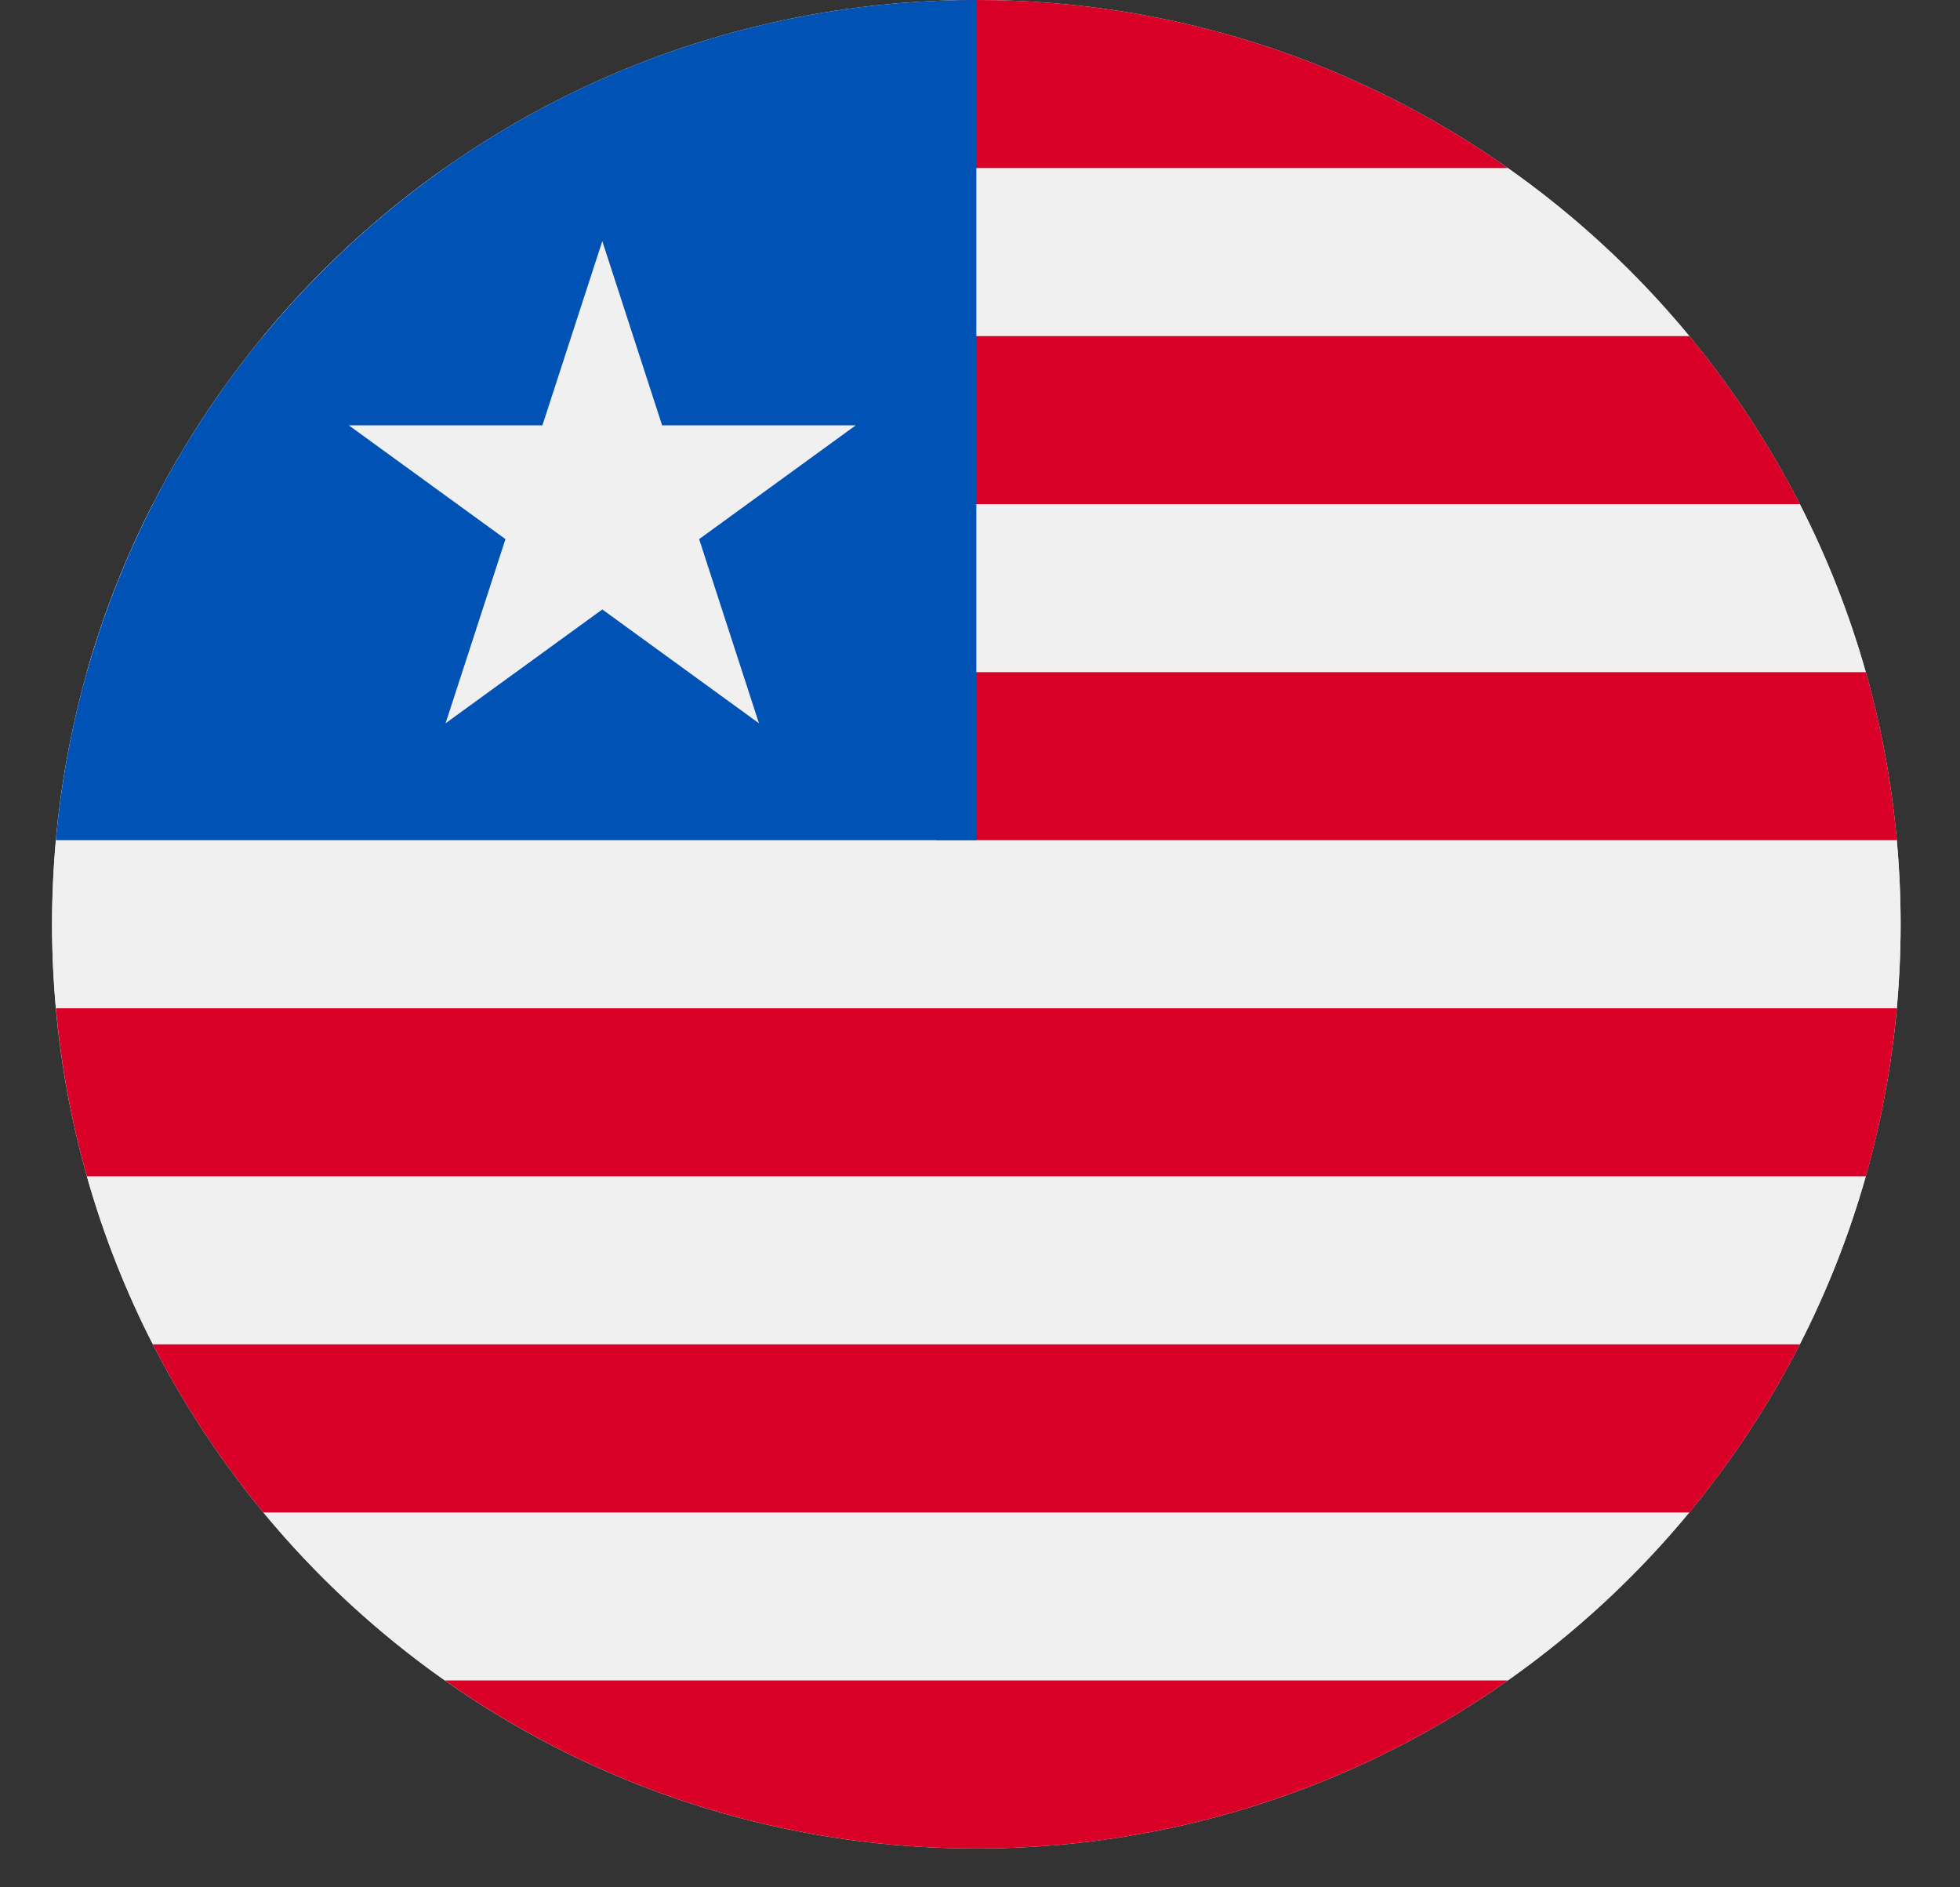 <svg width="27" height="26" viewBox="0 0 27 26" fill="none" xmlns="http://www.w3.org/2000/svg">
<rect x="0" y="0" width="27" height="26" fill="#333333" stroke="none"/>
<g clip-path="url(#clip0_548_5163)">
<path d="M13.45 25.465C20.481 25.465 26.182 19.764 26.182 12.732C26.182 5.701 20.481 0 13.45 0C6.418 0 0.717 5.701 0.717 12.732C0.717 19.764 6.418 25.465 13.45 25.465Z" fill="#F0F0F0"/>
<path d="M3.627 4.63H23.271C22.546 3.752 21.704 2.972 20.771 2.315H6.128C5.194 2.972 4.353 3.751 3.627 4.63V4.63Z" fill="#F0F0F0"/>
<path d="M0.717 12.732C0.717 13.123 0.736 13.508 0.77 13.89H26.129C26.163 13.508 26.182 13.123 26.182 12.732C26.182 12.342 26.163 11.956 26.129 11.575H0.77C0.736 11.956 0.717 12.342 0.717 12.732H0.717Z" fill="#F0F0F0"/>
<path d="M2.106 18.52H24.793C25.168 17.786 25.474 17.012 25.702 16.205H1.197C1.425 17.012 1.731 17.786 2.106 18.52V18.52Z" fill="#F0F0F0"/>
<path d="M6.128 23.15H20.771C21.704 22.492 22.546 21.713 23.271 20.835H3.627C4.353 21.713 5.194 22.492 6.128 23.15V23.15Z" fill="#F0F0F0"/>
<path d="M1.197 9.26H25.702C25.474 8.453 25.168 7.678 24.793 6.945H2.106C1.731 7.678 1.425 8.453 1.197 9.26V9.26Z" fill="#F0F0F0"/>
<path d="M6.807 2.315H20.772C18.701 0.857 16.176 0 13.45 0C11.79 0 8.878 0.857 6.807 2.315Z" fill="#D80027"/>
<path d="M12.897 6.945H24.794C24.371 6.117 23.859 5.341 23.272 4.63H12.897V6.945Z" fill="#D80027"/>
<path d="M12.897 11.575H26.13C26.058 10.78 25.914 10.006 25.703 9.26H12.897V11.575Z" fill="#D80027"/>
<path d="M1.197 16.205H25.703C25.914 15.459 26.058 14.685 26.129 13.89H0.771C0.842 14.685 0.986 15.459 1.197 16.205V16.205Z" fill="#D80027"/>
<path d="M3.628 20.835H23.272C23.859 20.124 24.37 19.348 24.794 18.52H2.106C2.529 19.348 3.041 20.124 3.628 20.835V20.835Z" fill="#D80027"/>
<path d="M13.45 25.465C16.175 25.465 18.701 24.608 20.771 23.15H6.129C8.2 24.608 10.725 25.465 13.45 25.465Z" fill="#D80027"/>
<path d="M1.197 9.26C0.986 10.006 0.842 10.78 0.77 11.575H13.45V0C7.622 0 2.708 3.916 1.197 9.26V9.26Z" fill="#0052B4"/>
<path d="M8.297 3.322L9.121 5.859H11.789L9.631 7.427L10.455 9.964L8.297 8.396L6.138 9.964L6.963 7.427L4.804 5.859H7.472L8.297 3.322Z" fill="#F0F0F0"/>
</g>
<defs>
<clipPath id="clip0_548_5163">
<rect width="25.464" height="25.464" fill="white" transform="translate(0.718)"/>
</clipPath>
</defs>
</svg>
